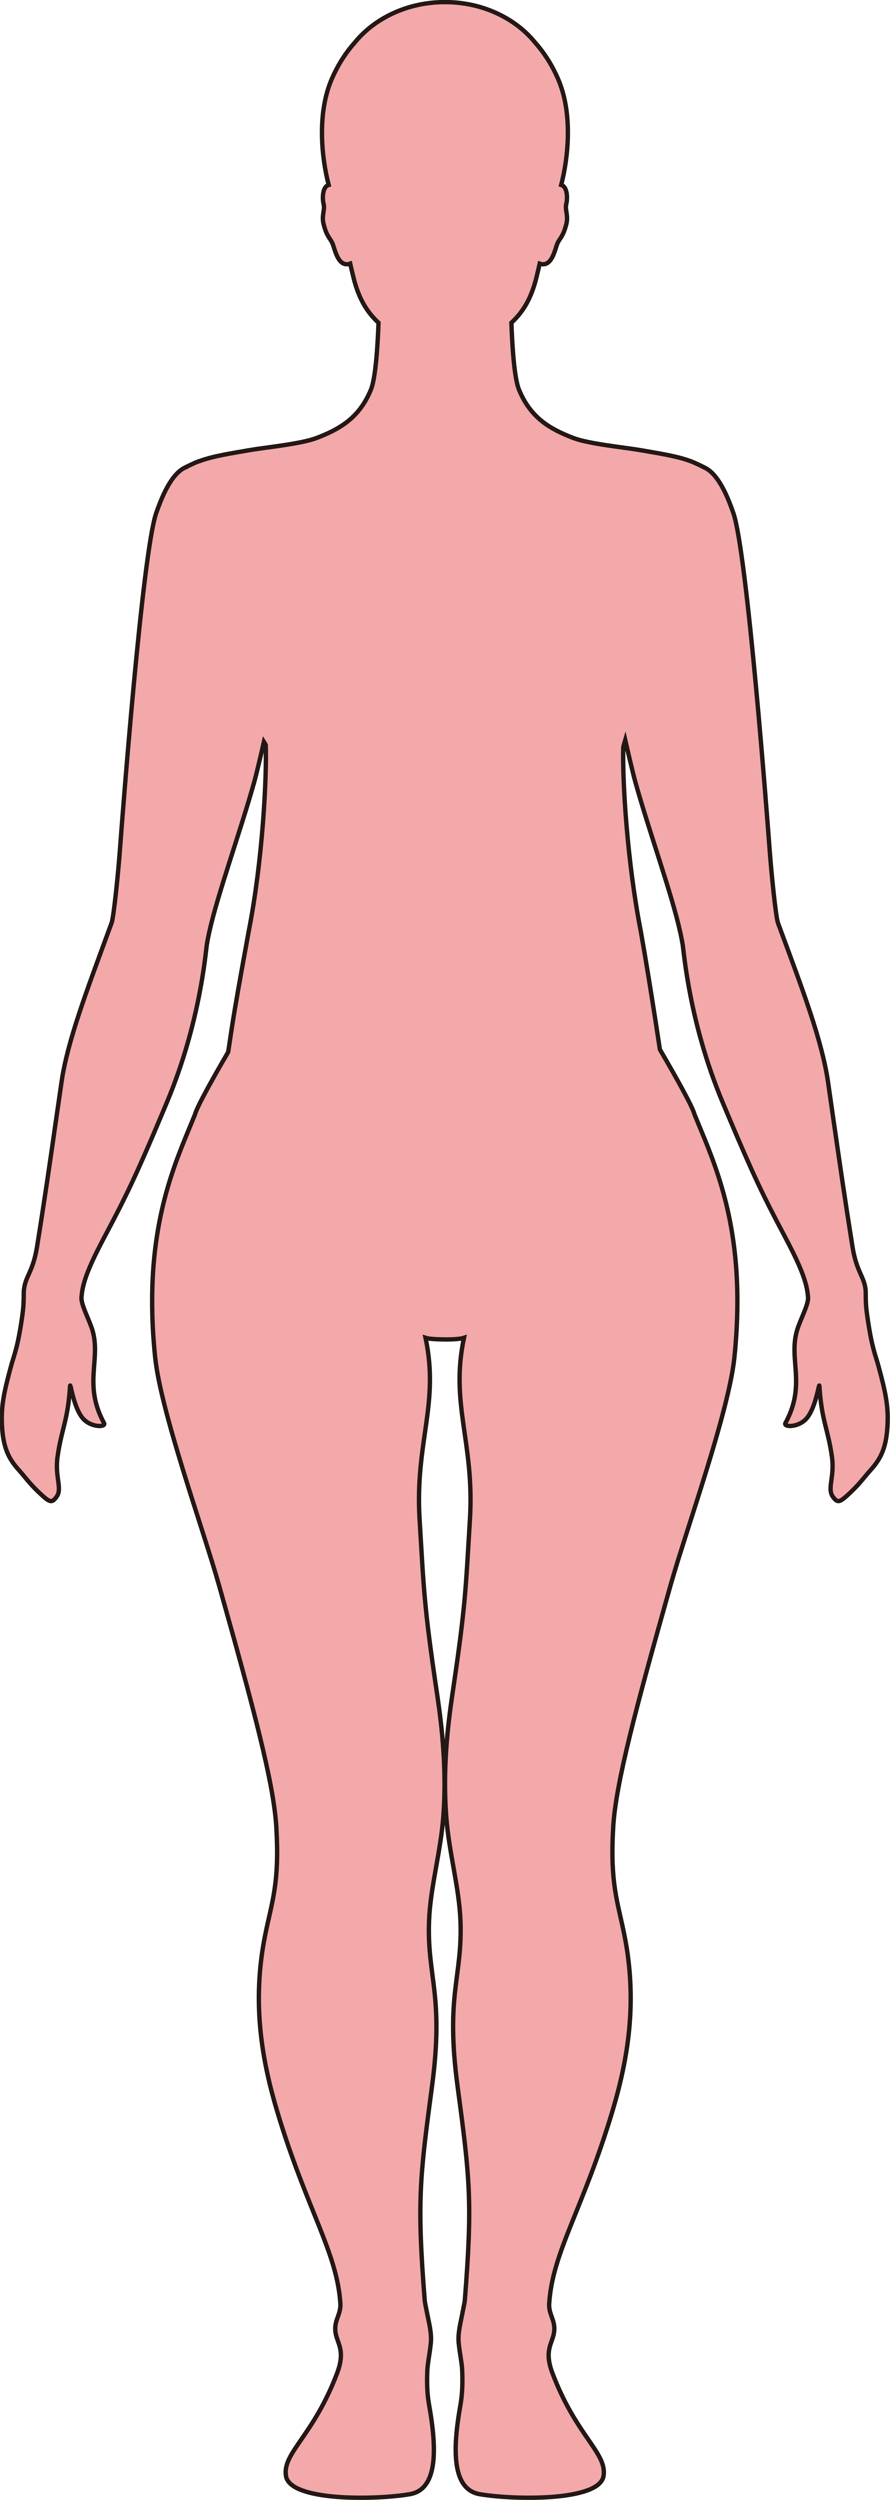 <?xml version="1.0" encoding="UTF-8"?>
<svg id="_레이어_2" data-name="레이어 2" xmlns="http://www.w3.org/2000/svg" viewBox="0 0 203.67 571.98">
  <defs>
    <style>
      .cls-1 {
        fill: #f3a9aa;
        stroke: #231815;
        stroke-miterlimit: 10;
      }
    </style>
  </defs>
  <g id="_레이어_1-2" data-name="레이어 1">
    <path class="cls-1" d="m45.54,105.54c3.23-1.21,7.28-1.8,11.56-2.55,3.66-.64,11.81-1.41,15.4-2.8,5.33-2.05,9.72-4.61,12.37-11.01,1.11-2.7,1.56-10.21,1.75-15.33-2.54-2.35-4.51-5.38-5.74-10.41-.22-.9-.48-1.98-.74-3.12-2.78.98-3.5-3.3-4.02-4.54-.57-1.37-1.31-1.5-2.07-4.5-.51-2.01.37-3.32,0-4.61-.24-.87-.36-3.32.75-4.16.12-.09.26-.14.42-.19-1.65-6.26-2.7-16.5.74-24.33,1.48-3.39,3.32-6.13,5.25-8.29,4.57-5.58,12.09-9.22,20.61-9.22s16.05,3.64,20.61,9.22c1.93,2.16,3.77,4.9,5.25,8.29,3.44,7.84,2.38,18.07.74,24.33.15.05.3.1.42.19,1.11.84.99,3.29.75,4.16-.36,1.29.52,2.6.01,4.61-.75,3-1.5,3.13-2.07,4.5-.52,1.24-1.24,5.52-4.02,4.54-.26,1.14-.52,2.22-.74,3.12-1.23,5.03-3.2,8.06-5.74,10.41.18,5.13.63,12.64,1.75,15.33,2.64,6.4,7.04,8.96,12.37,11.01,3.59,1.39,11.73,2.16,15.4,2.8,4.28.75,8.33,1.34,11.56,2.55,1.08.41,2.87,1.3,2.87,1.3v.02c2.2.91,4.49,3.66,6.85,10.54,3.17,9.21,7.79,70.28,8.29,76.94.39,5.34,1.42,15.47,1.91,16.81.27.75.54,1.49.82,2.23,4.8,12.97,9.28,24.79,10.64,34.18.37,2.61.72,5.03,1.05,7.32,1.64,11.36,2.8,19.43,4.54,30.33.92,5.75,2.61,6.7,2.99,9.76.05.44.05.88.05,1.42,0,.98,0,2.3.33,4.58,1.04,7.38,1.84,8.86,2.56,11.5,1.63,5.98,2.27,9.09,2.11,13.21-.21,5.43-1.51,8.04-3.9,10.68-1.23,1.36-2.45,3.06-4.37,4.89-2.72,2.59-3.1,2.72-4.21,1.26-1.45-1.9.4-4.5-.26-9.21-.91-6.46-2.38-8.27-2.86-16.16-.07-1.19-.78,5.28-3.18,7.65-1.91,1.87-5.12,1.75-4.6.8,4.85-8.89.6-14.58,2.71-21.39.67-2.2,2.57-5.7,2.47-7.35,0-.14-.04-.3-.05-.45-.3-3.77-2.58-8.43-5.68-14.27-4.25-8.01-6.68-12.93-12.7-27.24-.39-.92-.79-1.88-1.21-2.89-7.5-17.97-8.74-33.88-9.04-35.79-.14-.86-.33-1.82-.55-2.82-1.96-8.92-7.02-22.76-10.3-34.48-.52-1.85-1.79-7.31-2.31-9.59-.15.51-.29,1.03-.44,1.55-.25,7.29.83,26.13,4.06,42.51,0,0,0,.01,0,.02.93,5.24,2.13,12.56,3.33,20.29.32,2.09.65,4.25.98,6.42,3.82,6.55,7.49,13.11,7.93,14.88.02.05.04.1.06.15,3.71,9.13,9.52,21.15,9.74,41.35v.15c.04,4.28-.16,8.91-.68,13.96-1.31,12.52-10.97,39.23-14.58,52-8.02,28.38-12.56,45.4-13.15,55.41-.76,12.91,1,16.95,2.57,24.78,3.04,15.2.82,28.36-2.8,40.4-6.69,22.27-13.71,32.18-14.42,43.87-.18,2.91,2.02,4.13.81,7.83-.63,1.92-1.7,3.76-.08,8.04,5.46,14.47,12.55,18.27,11.71,23.56-.93,5.86-20.62,5.49-28.33,4.17-6.34-1.09-6.26-10.06-4.44-20.33.37-2.08.56-4.4.42-7.96-.07-1.75-.55-3.8-.8-6.28-.23-2.28.44-4.69.8-6.59.27-1.45.55-2.61.6-3.22,1.77-22.37,1.18-27.74-1.64-48.77-2.86-21.25,1.14-25.07.64-38.07-.3-7.71-2.64-15.57-3.26-23.91-.79-10.47.29-20.34,1.4-27.78,3.06-20.57,3.04-23.89,4.03-40.14,1.07-17.65-4.59-26.3-1.36-41.52-.75.26-2.58.39-4.4.37-1.82-.02-3.65-.11-4.4-.37,3.23,15.22-2.43,23.87-1.36,41.52.99,16.25.97,19.57,4.03,40.14,1.11,7.44,2.2,17.31,1.41,27.78-.63,8.34-2.97,16.2-3.27,23.91-.5,12.99,3.5,16.81.65,38.07-2.82,21.03-3.41,26.4-1.65,48.77.05.61.32,1.77.6,3.22.36,1.9,1.03,4.31.8,6.59-.25,2.48-.72,4.53-.8,6.28-.15,3.56.05,5.88.42,7.96,1.83,10.28,1.92,19.24-4.43,20.33-7.71,1.32-27.41,1.69-28.34-4.17-.84-5.29,6.26-9.09,11.72-23.56,1.61-4.28.55-6.12-.08-8.04-1.21-3.7.98-4.92.81-7.83-.72-11.7-7.73-21.6-14.42-43.87-3.62-12.05-5.85-25.2-2.8-40.4,1.57-7.83,3.33-11.87,2.56-24.78-.59-10.01-5.13-27.03-13.14-55.41-3.61-12.77-13.27-39.48-14.58-52-.53-5.06-.73-9.69-.69-13.96v-.15c.23-20.2,6.03-32.22,9.74-41.35.02-.05.04-.1.06-.15.44-1.72,3.9-7.94,7.6-14.3.45-3.05.91-6.11,1.39-9,1.16-6.98,2.39-13.49,3.25-18.31,0,0,0-.02,0-.02,3.27-16.48,4.2-35.6,3.95-42.88-.14-.28-.26-.54-.41-.77-.54,2.37-1.72,7.44-2.22,9.2-1.64,5.86-3.74,12.25-5.66,18.3-1.92,6.04-3.68,11.72-4.66,16.18-.22,1-.41,1.96-.54,2.82-.29,1.91-1.54,17.81-9.04,35.79-.42,1.01-.82,1.97-1.21,2.89-6.01,14.31-8.45,19.22-12.7,27.24-3.1,5.84-5.37,10.49-5.68,14.27-.01.15-.04.31-.05.45-.1,1.65,1.79,5.15,2.47,7.35,2.1,6.81-2.15,12.51,2.7,21.39.52.95-2.69,1.07-4.6-.8-2.4-2.37-3.11-8.84-3.18-7.65-.48,7.9-1.95,9.71-2.86,16.16-.66,4.71,1.19,7.31-.26,9.21-1.11,1.46-1.49,1.34-4.22-1.26-1.91-1.82-3.13-3.52-4.36-4.89-2.39-2.63-3.69-5.25-3.9-10.68-.15-4.13.49-7.24,2.12-13.21.72-2.64,1.52-4.12,2.56-11.5.32-2.28.31-3.6.32-4.58,0-.54,0-.98.06-1.42.37-3.05,2.07-4.01,2.99-9.76,1.75-10.89,2.91-18.96,4.54-30.33.33-2.29.68-4.71,1.06-7.32,1.36-9.39,5.89-21.19,10.64-34.18.27-.74.54-1.48.82-2.23.49-1.34,1.52-11.48,1.91-16.81.5-6.66,5.12-67.73,8.29-76.94,2.37-6.87,4.66-9.63,6.85-10.54v-.02s1.79-.89,2.87-1.3Z"/>
  </g>
</svg>
